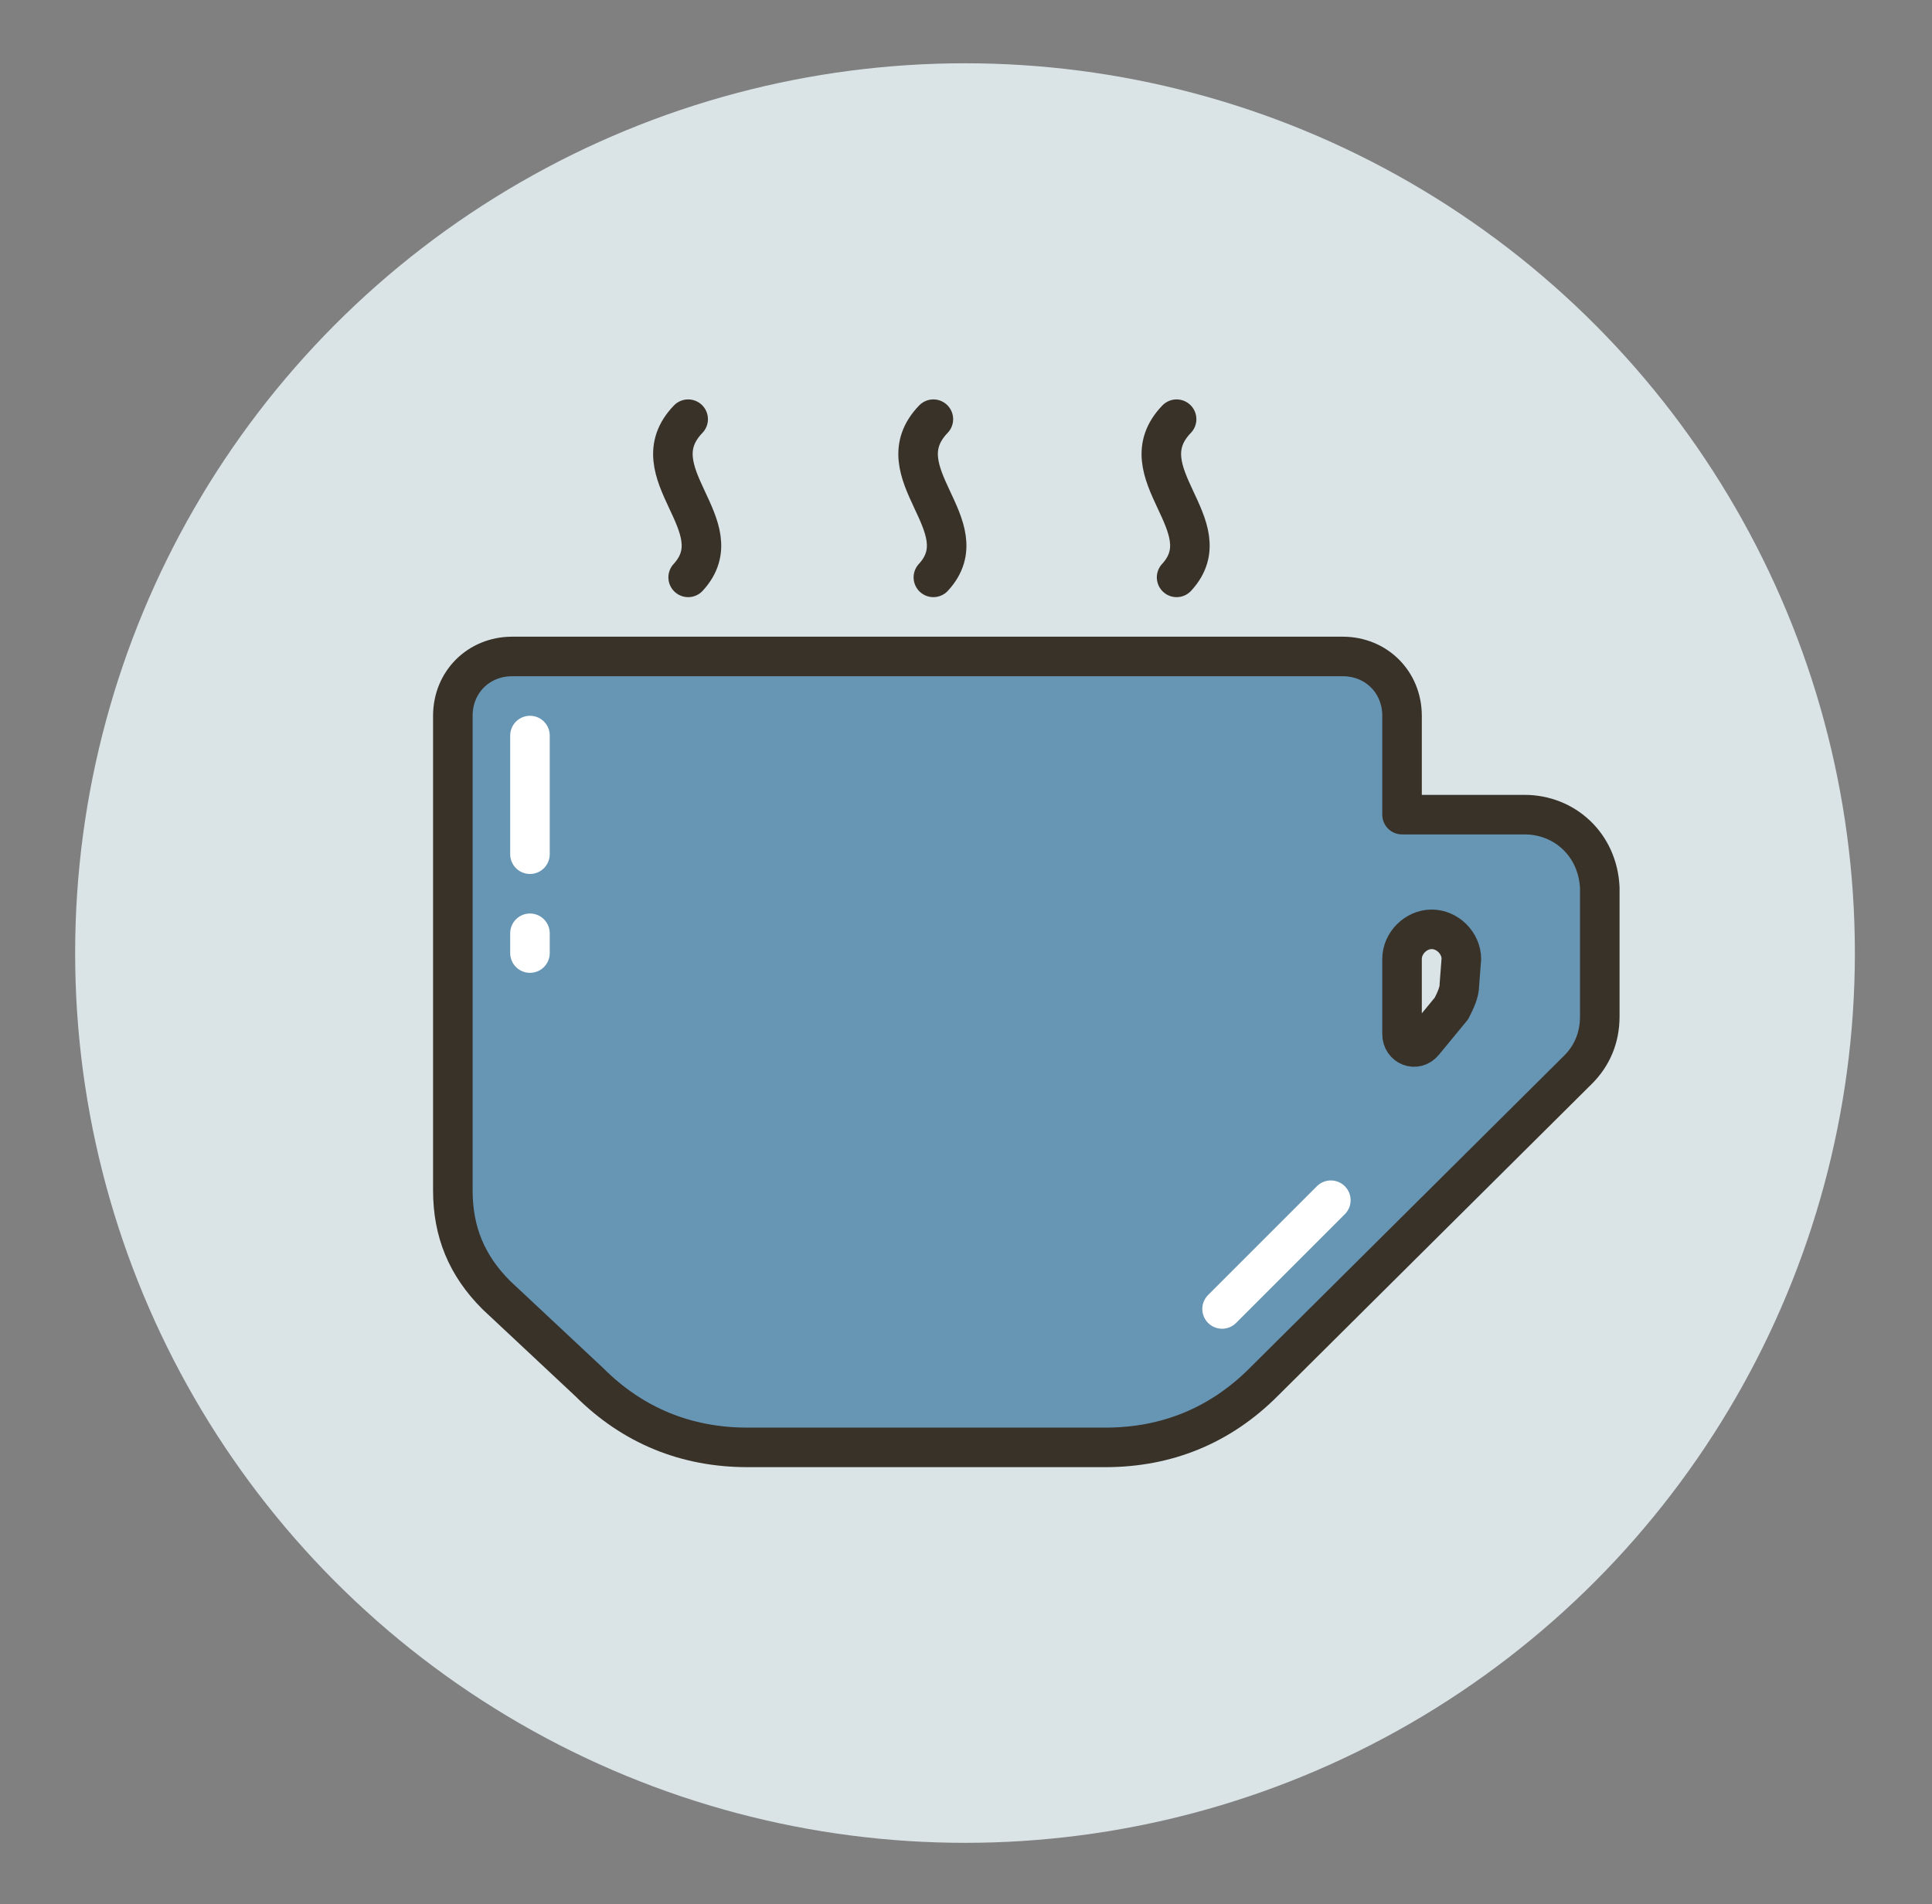 <?xml version="1.0" encoding="utf-8"?>
<!-- Generator: Adobe Illustrator 19.0.0, SVG Export Plug-In . SVG Version: 6.00 Build 0)  -->
<svg version="1.1" id="Layer_1" xmlns="http://www.w3.org/2000/svg" xmlns:xlink="http://www.w3.org/1999/xlink" x="0px" y="0px"
	 viewBox="-256 348.7 97.7 96.3" style="enable-background:new -256 348.7 97.7 96.3;" xml:space="preserve">
<rect x="-256" y="348.7" width="97.7" height="96.3" fill="#808080" stroke="none"/>
<style type="text/css">
	.st0{fill:#DAE3E6;}
	.st1{fill:none;stroke:#393229;stroke-width:2;stroke-linecap:round;stroke-linejoin:round;stroke-miterlimit:10;}
	.st2{fill:#6796B5;stroke:#393229;stroke-width:2;stroke-linecap:round;stroke-linejoin:round;stroke-miterlimit:10;}
	.st3{fill:none;stroke:#FFFFFF;stroke-width:2;stroke-linecap:round;stroke-linejoin:round;stroke-miterlimit:10;}
</style>
<g id="XMLID_53_">
	<circle id="XMLID_66_" class="st0" cx="-207.2" cy="396.9" r="45"/>
	<g id="XMLID_62_">
		<path id="XMLID_65_" class="st1" d="M-221.2,369.9c-2.6,2.7,2.4,5.4,0,8"/>
		<path id="XMLID_64_" class="st1" d="M-208.8,369.9c-2.6,2.7,2.4,5.4,0,8"/>
		<path id="XMLID_63_" class="st1" d="M-196.5,369.9c-2.6,2.7,2.4,5.4,0,8"/>
	</g>
	<path id="XMLID_59_" class="st2" d="M-178.9,389.9h-6.2v-5c0-1.7-1.3-3-3-3h-42c-1.7,0-3,1.3-3,3v24c0,2.1,0.7,3.8,2.2,5.3l4.7,4.4
		c2.2,2.2,4.9,3.3,8,3.3h18.1c3.1,0,5.8-1.1,8-3.3l15.9-15.8c0.7-0.7,1.1-1.6,1.1-2.7v-6.5C-175.2,391.4-176.9,389.9-178.9,389.9z
		 M-182.2,398.5c0,0.4-0.2,0.8-0.4,1.2l-1.4,1.7c-0.4,0.5-1.1,0.2-1.1-0.4v-3.8c0-0.8,0.7-1.5,1.5-1.5s1.5,0.7,1.5,1.5L-182.2,398.5
		L-182.2,398.5z"/>
	<g id="XMLID_55_">
		<line id="XMLID_58_" class="st3" x1="-229.2" y1="385.9" x2="-229.2" y2="391.9"/>
		<line id="XMLID_57_" class="st3" x1="-229.2" y1="395.9" x2="-229.2" y2="396.9"/>
		<line id="XMLID_56_" class="st3" x1="-188.7" y1="409.4" x2="-194.2" y2="414.9"/>
	</g>
</g>
</svg>

